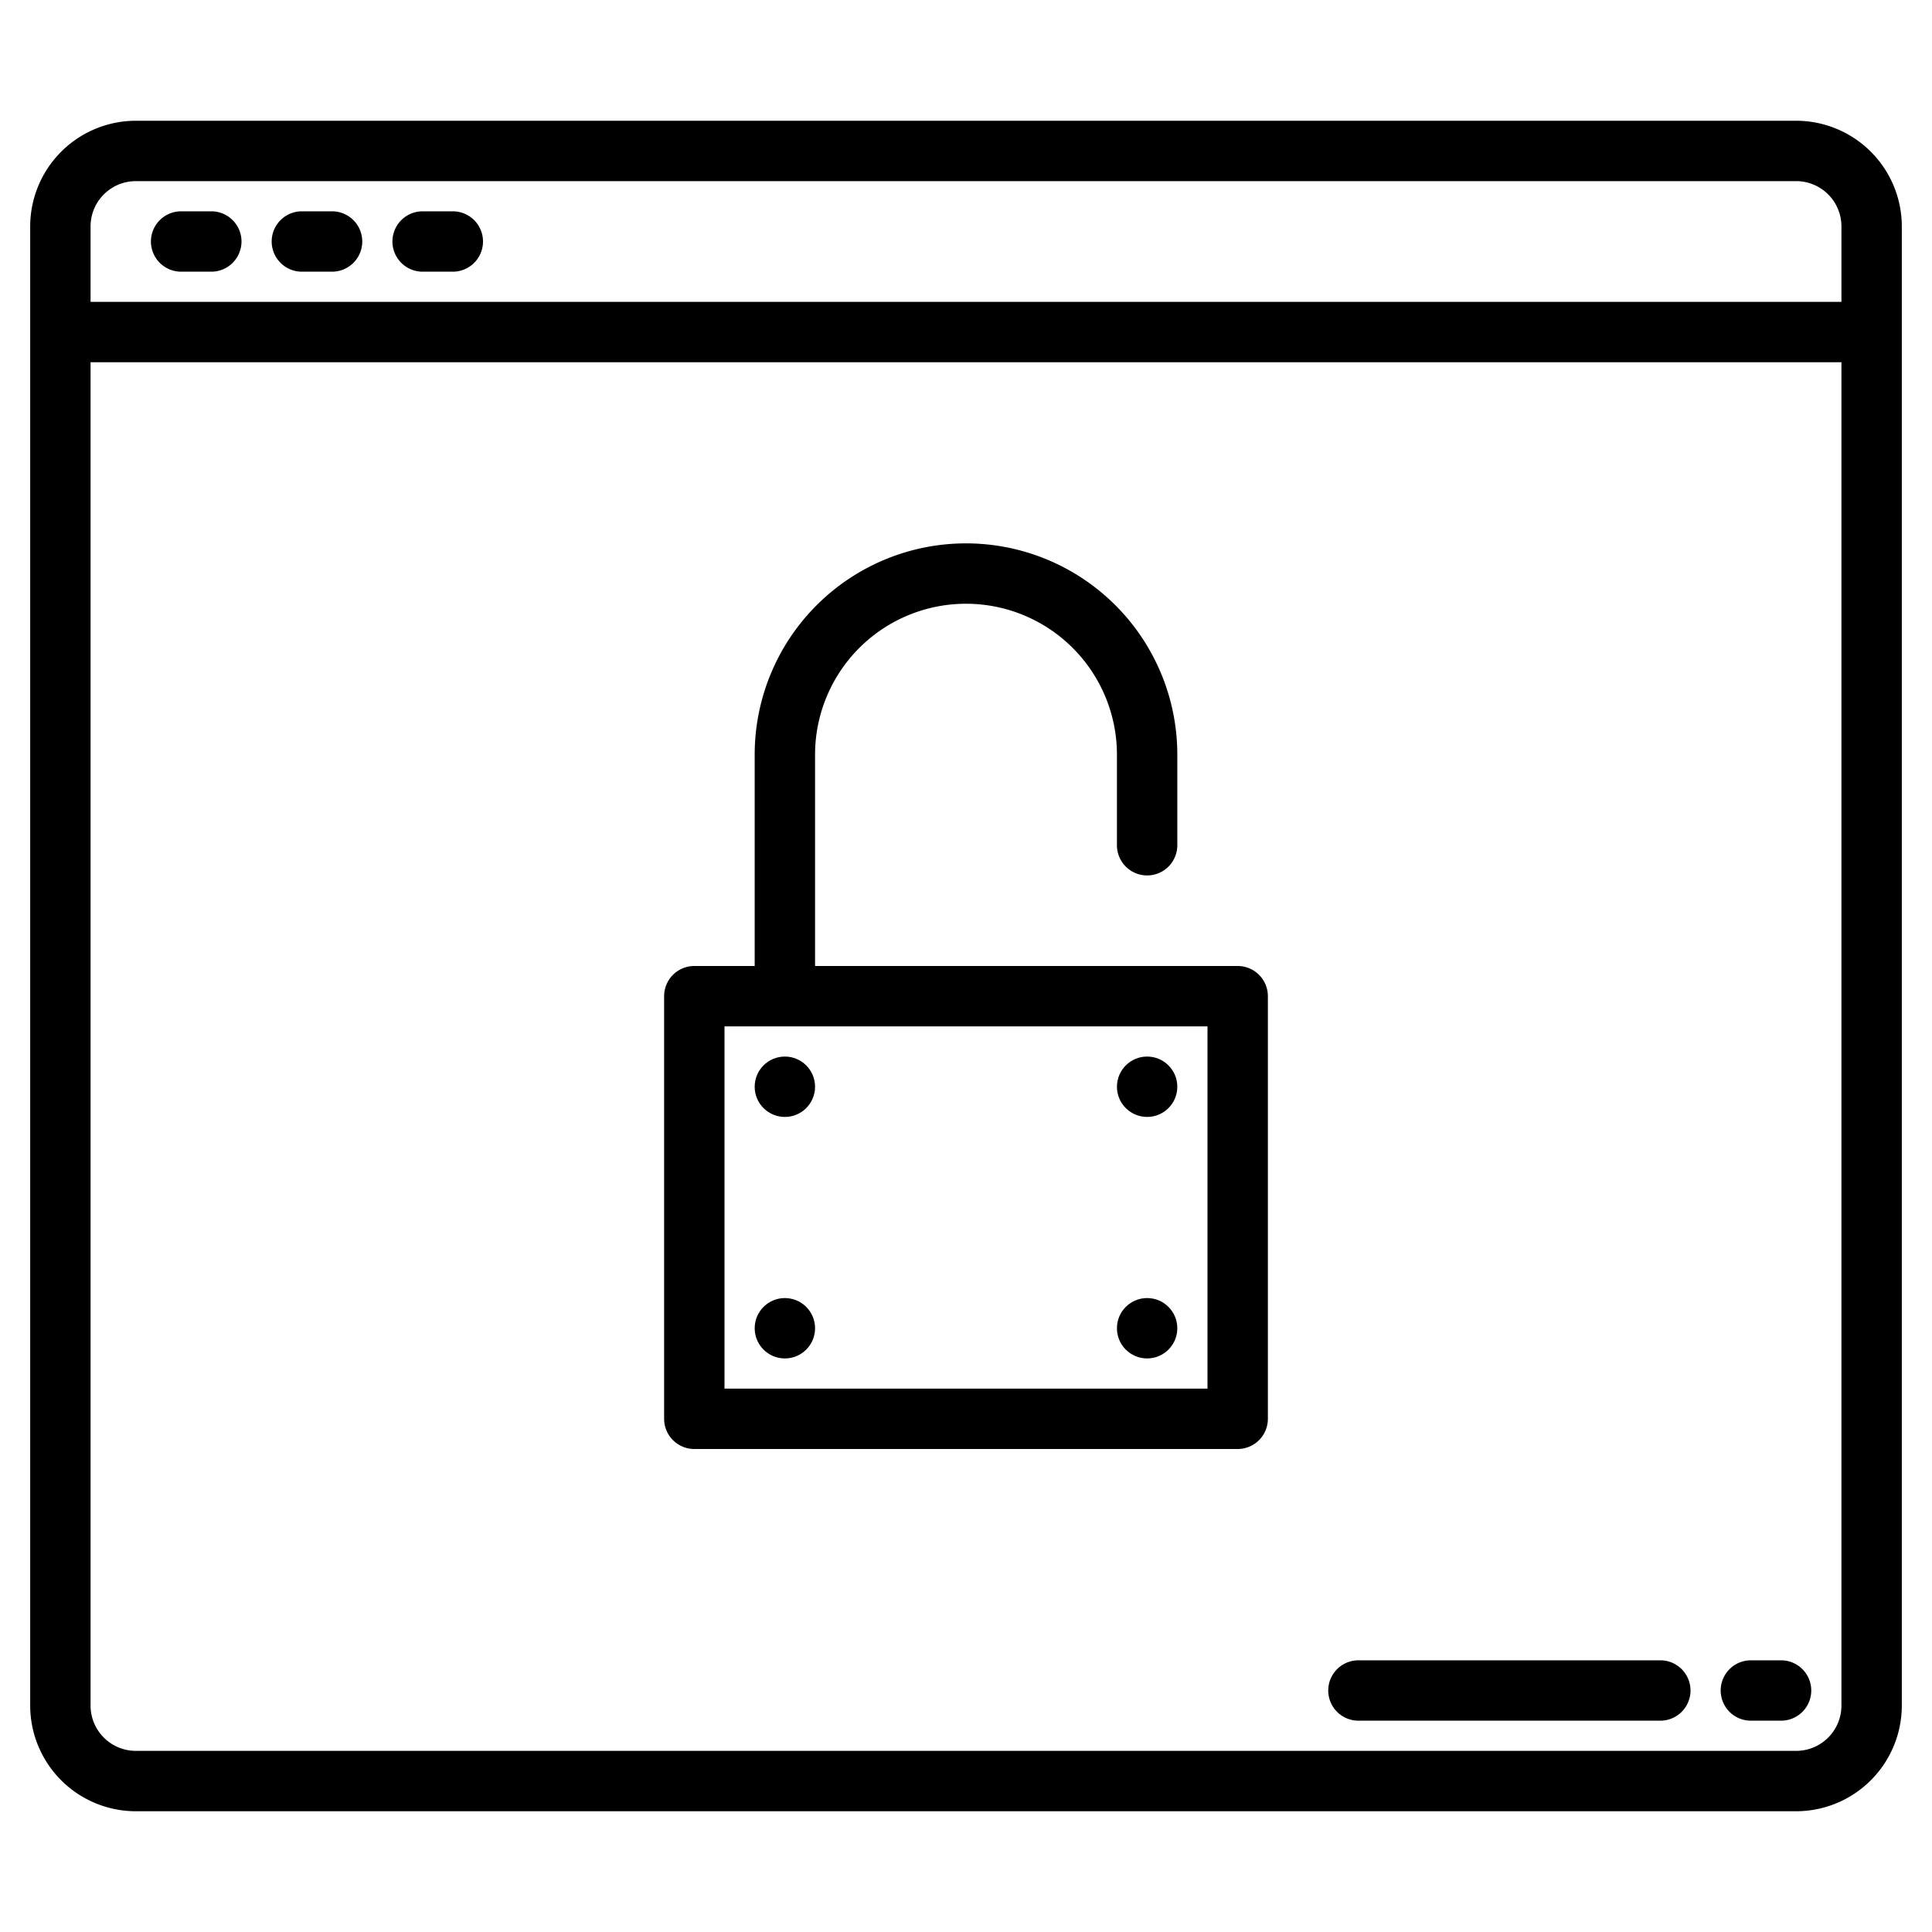 <svg height="512" viewBox="0 0 512 512" width="512" xmlns="http://www.w3.org/2000/svg"><g><path d="m476 32h-440a28.031 28.031 0 0 0 -28 28v392a28.031 28.031 0 0 0 28 28h440a28.031 28.031 0 0 0 28-28v-392a28.031 28.031 0 0 0 -28-28zm12 420a12.01 12.01 0 0 1 -12 12h-440a12.01 12.01 0 0 1 -12-12v-356h464zm0-372h-464v-20a12.01 12.01 0 0 1 12-12h440a12.01 12.01 0 0 1 12 12z"/><path d="m48 72h8a8 8 0 0 0 0-16h-8a8 8 0 0 0 0 16z"/><path d="m80 72h8a8 8 0 0 0 0-16h-8a8 8 0 0 0 0 16z"/><path d="m112 72h8a8 8 0 0 0 0-16h-8a8 8 0 0 0 0 16z"/><path d="m328 256h-112v-56a40 40 0 0 1 80 0v24a8 8 0 0 0 16 0v-24a56 56 0 0 0 -112 0v56h-16a8 8 0 0 0 -8 8v112a8 8 0 0 0 8 8h144a8 8 0 0 0 8-8v-112a8 8 0 0 0 -8-8zm-8 112h-128v-96h128z"/><circle cx="208" cy="288" r="8"/><circle cx="304" cy="288" r="8"/><circle cx="208" cy="352" r="8"/><circle cx="304" cy="352" r="8"/><path d="m440 440h-80a8 8 0 0 0 0 16h80a8 8 0 0 0 0-16z"/><path d="m472 440h-8a8 8 0 0 0 0 16h8a8 8 0 0 0 0-16z"/></g></svg>